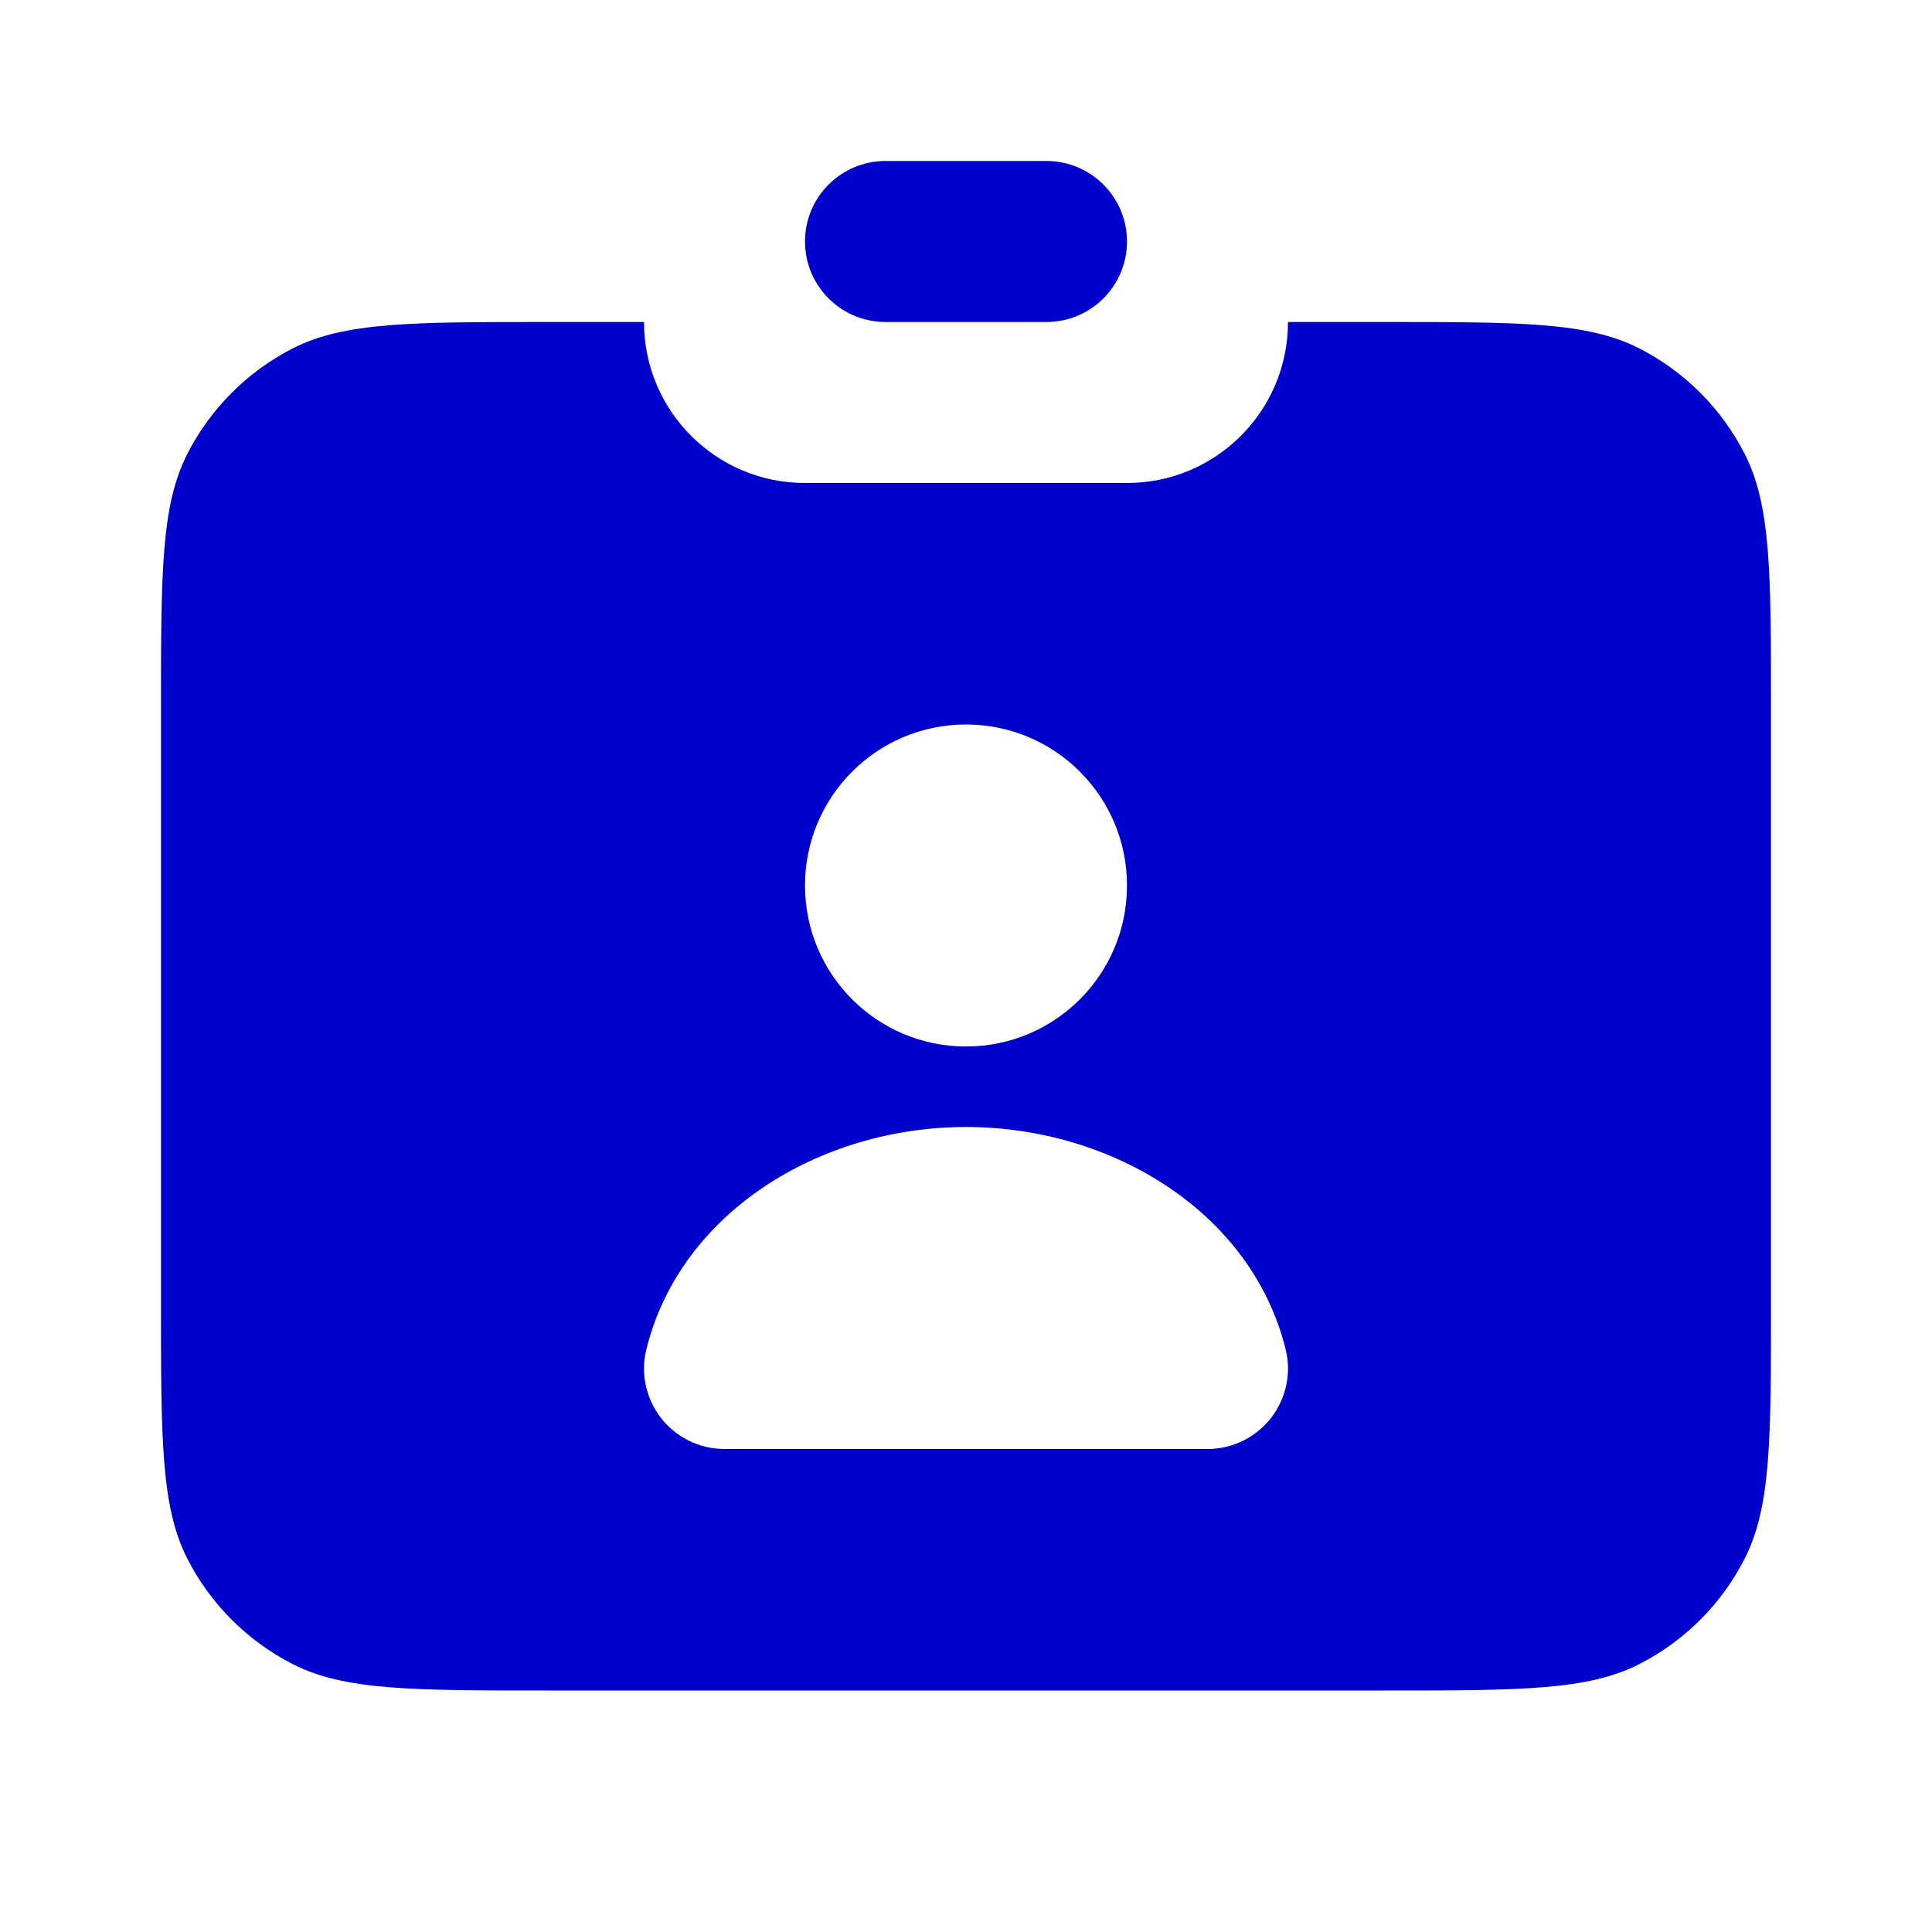<svg width="24" height="24" viewBox="0 0 24 24" fill="none" xmlns="http://www.w3.org/2000/svg">
<path d="M10 3C10 2.448 10.448 2 11 2H13C13.552 2 14 2.448 14 3C14 3.552 13.552 4 13 4H11C10.448 4 10 3.552 10 3Z" fill="#0000CC"/>
<path fill-rule="evenodd" clip-rule="evenodd" d="M8 4H6.8C5.12 4 4.28 4 3.638 4.327C3.074 4.615 2.615 5.074 2.327 5.638C2 6.28 2 7.12 2 8.8V16.2C2 17.88 2 18.72 2.327 19.362C2.615 19.927 3.074 20.385 3.638 20.673C4.28 21 5.12 21 6.8 21H17.2C18.88 21 19.72 21 20.362 20.673C20.927 20.385 21.385 19.927 21.673 19.362C22 18.72 22 17.88 22 16.2V8.8C22 7.12 22 6.28 21.673 5.638C21.385 5.074 20.927 4.615 20.362 4.327C19.72 4 18.88 4 17.2 4H16C16 5.105 15.105 6 14 6H10C8.895 6 8 5.105 8 4ZM12 9C10.895 9 10 9.895 10 11C10 12.105 10.895 13 12 13C13.105 13 14 12.105 14 11C14 9.895 13.105 9 12 9ZM12 14C10.183 14 8.451 15.062 8.03 16.759C7.955 17.057 8.023 17.373 8.212 17.616C8.402 17.858 8.692 18 9 18H15C15.308 18 15.598 17.858 15.788 17.616C15.977 17.373 16.045 17.057 15.97 16.759C15.549 15.062 13.817 14 12 14Z" fill="#0000CC"/>
</svg>
